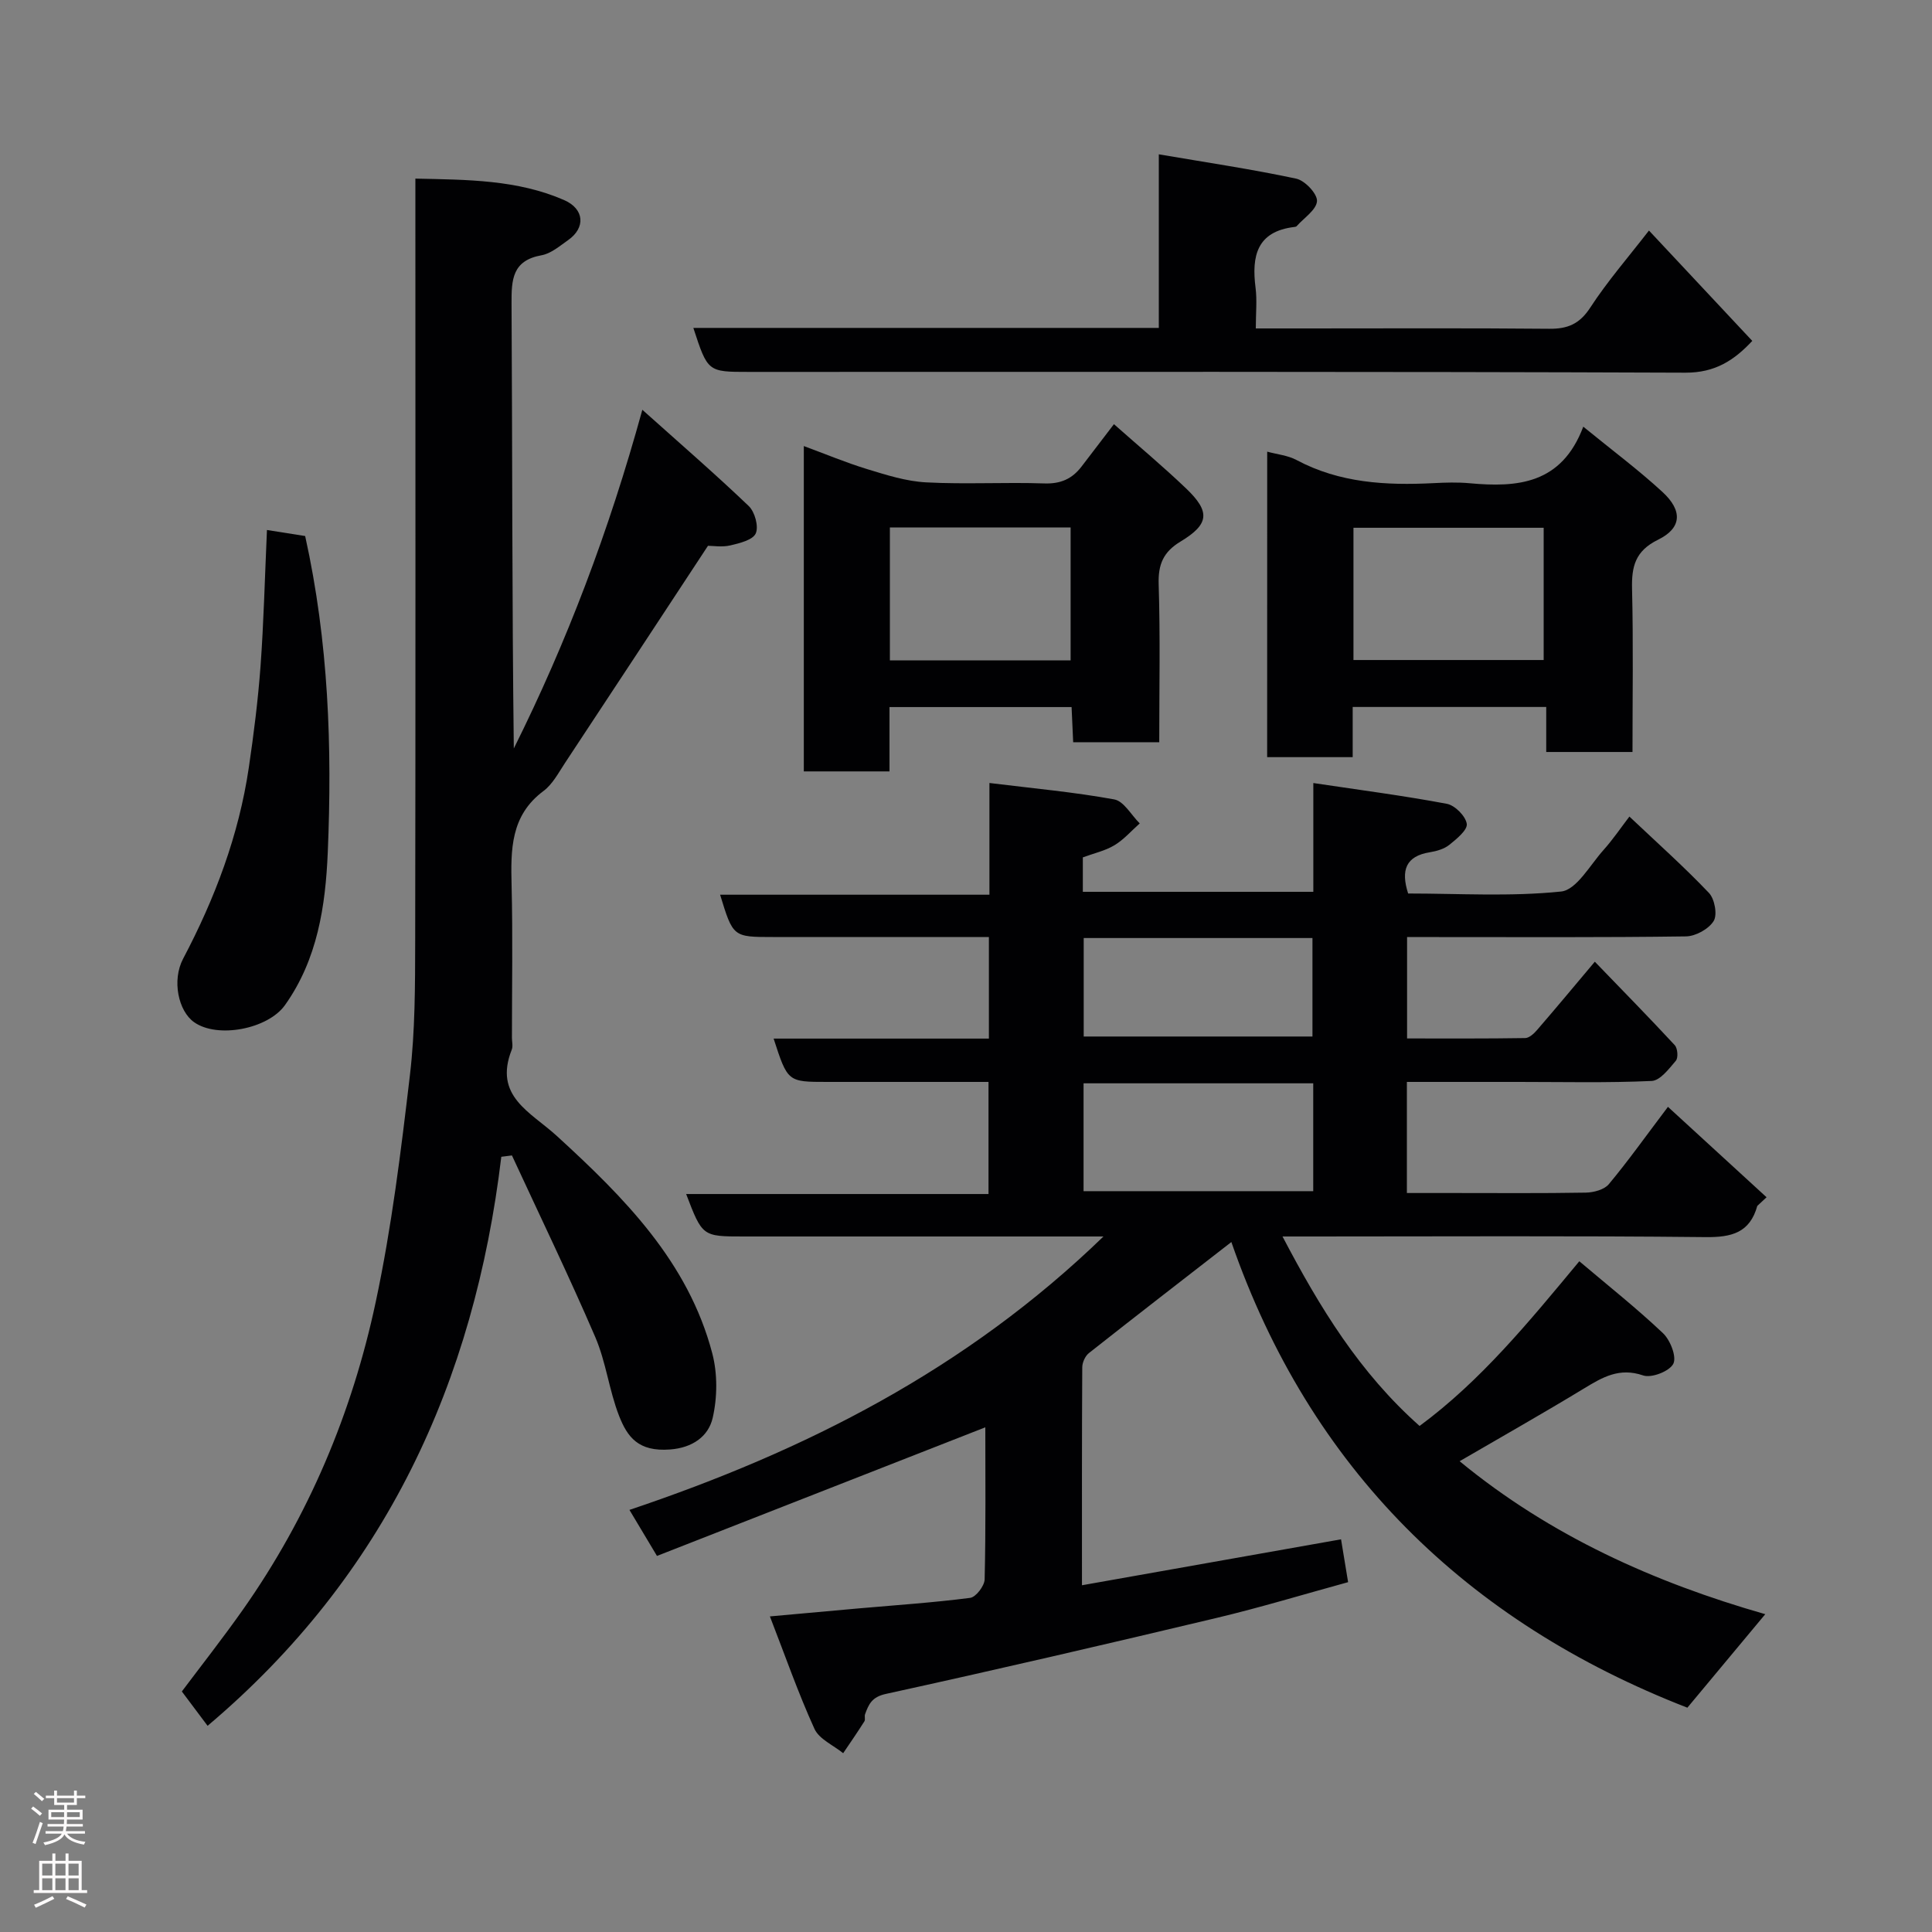 <svg enable-background="new 0 0 400 400" viewBox="0 0 400 400" xmlns="http://www.w3.org/2000/svg"><rect x="0" y="0" width="400" height="400" fill="#808080" stroke="none"/><g fill="#010103"><path d="m159.4 334.66c7.02-.63 12.7-1.16 18.39-1.66 7.7-.68 15.42-1.19 23.07-2.18 1.19-.15 2.97-2.48 3-3.83.25-10.66.14-21.32.14-31.48-22.52 8.82-45.1 17.67-67.98 26.63-2.14-3.57-3.68-6.16-5.7-9.53 36.38-12.23 69.69-29.05 98.14-56.61-3.11 0-5.04 0-6.97 0-22.5 0-44.99 0-67.49 0-8.58 0-8.58 0-11.94-8.79h62.6c0-7.89 0-15.27 0-23.21-11.19 0-22.29 0-33.4 0-8.18 0-8.18 0-11.09-8.97h44.57c0-7.08 0-13.68 0-21.03-1.54 0-3.12 0-4.71 0-13.33 0-26.66 0-39.99 0-8.27 0-8.27 0-10.95-8.76h55.76c0-7.55 0-14.62 0-23.13 9.09 1.12 17.53 1.88 25.84 3.4 2 .36 3.53 3.25 5.28 4.97-1.73 1.53-3.29 3.35-5.24 4.52-1.91 1.15-4.21 1.65-6.54 2.51v7.13h47.72c0-7.03 0-14.09 0-22.52 9.7 1.45 18.72 2.62 27.64 4.3 1.67.31 3.88 2.53 4.13 4.14.19 1.26-2.09 3.13-3.59 4.34-1.08.87-2.64 1.32-4.06 1.55-4.94.8-6.05 3.67-4.49 8.54 10.46 0 21.16.68 31.67-.41 3.18-.33 5.97-5.45 8.74-8.55 2.03-2.27 3.75-4.82 5.4-6.97 5.77 5.45 11.34 10.42 16.47 15.81 1.18 1.24 1.78 4.51.98 5.81-1.02 1.66-3.73 3.16-5.74 3.19-17.33.24-34.66.14-51.99.14-1.81 0-3.62 0-5.75 0v20.99c8.23 0 16.34.05 24.45-.08.84-.01 1.84-.94 2.48-1.69 3.84-4.44 7.59-8.95 11.94-14.12 5.79 6 11.25 11.56 16.55 17.28.6.65.75 2.61.23 3.22-1.42 1.67-3.25 4.11-5.01 4.19-9.15.42-18.32.2-27.49.2-7.63 0-15.27 0-23.19 0v23h9.56c9.16 0 18.33.08 27.49-.08 1.63-.03 3.81-.61 4.76-1.75 3.97-4.76 7.57-9.83 12.24-16.01 6.89 6.31 13.65 12.52 20.42 18.72-.64.6-1.28 1.19-1.92 1.79-1.55 5.56-5.31 6.52-10.69 6.46-27.14-.29-54.3-.13-81.46-.13-1.78 0-3.56 0-6.15 0 7.76 14.81 15.99 28.24 28.38 39.23 12.66-9.35 22.53-21.41 33.07-34.1 6.01 5.09 11.9 9.75 17.33 14.9 1.51 1.43 2.86 4.89 2.13 6.33-.79 1.55-4.51 3-6.24 2.41-4.95-1.7-8.43.38-12.3 2.73-8.46 5.14-17.08 10.01-25.7 15.03 18.74 15.43 40.29 25.1 63.28 31.67-5.32 6.38-10.56 12.67-16.13 19.36-45.8-17.81-78.13-49.5-94.41-96.41-10.17 7.9-19.87 15.39-29.49 22.99-.78.61-1.38 1.95-1.38 2.96-.09 14.81-.06 29.62-.06 45.11 18.17-3.22 35.9-6.37 53.64-9.51.43 2.62.91 5.51 1.46 8.87-9.12 2.5-18.1 5.23-27.21 7.4-22.79 5.43-45.61 10.73-68.5 15.74-2.89.63-3.55 2.14-4.3 4.21-.16.45.1 1.1-.14 1.47-1.41 2.23-2.91 4.4-4.39 6.59-2.03-1.65-4.96-2.9-5.94-5.03-3.37-7.4-6.05-15.1-9.23-23.29zm112.49-110.37c-16.1 0-31.8 0-47.55 0v22.33h47.55c0-7.52 0-14.66 0-22.33zm-47.52-30.08v20.39h47.36c0-7 0-13.59 0-20.39-15.86 0-31.45 0-47.36 0z"/><path d="m103.79 239.5c-5.6 46.68-24 86.72-60.81 117.81-1.67-2.22-3.33-4.45-5.33-7.11 3.7-4.94 8.32-10.81 12.62-16.9 13.61-19.32 22.63-40.77 27.52-63.74 3.3-15.46 5.23-31.25 7.08-46.97 1.08-9.18 1.07-18.51 1.09-27.78.09-50.49.04-100.98.04-151.47 0-1.95 0-3.91 0-6.36 10.8.23 21.1.22 30.79 4.44 4.21 1.84 4.5 5.73.81 8.31-1.73 1.21-3.53 2.77-5.49 3.12-6.05 1.09-6.23 5.03-6.2 10.02.18 30.65.09 61.31.47 92.09 10.96-22 19.66-44.87 26.61-70.12 7.96 7.13 15.16 13.36 22.03 19.93 1.26 1.21 2.09 4.23 1.45 5.67-.61 1.36-3.34 2.03-5.26 2.48-1.73.4-3.63.08-4.63.08-10.08 15.33-19.82 30.16-29.6 44.96-1.35 2.04-2.57 4.4-4.46 5.81-6.84 5.09-6.78 12.16-6.6 19.59.26 10.49.07 20.99.07 31.49 0 .83.25 1.76-.04 2.48-3.81 9.64 3.88 12.87 9.34 17.86 13.87 12.69 27.2 26.02 32.18 45.01 1.1 4.2 1.06 9.09.09 13.33-.88 3.88-4.21 6.23-8.85 6.57-6.55.49-8.81-2.56-10.54-6.97-2.06-5.27-2.7-11.13-4.93-16.31-5.45-12.66-11.46-25.08-17.25-37.6-.72.1-1.46.19-2.2.28z"/><path d="m143.55 67.89h96.37c0-11.62 0-23.01 0-35.94 10 1.71 19.28 3.08 28.45 5.04 1.79.38 4.38 3.12 4.3 4.64-.11 1.81-2.69 3.48-4.22 5.2-.09.11-.3.14-.46.16-7.8.93-8.88 6.05-8.04 12.59.33 2.59.05 5.25.05 8.42h10.25c16.83 0 33.65-.09 50.48.07 3.84.04 6.31-.99 8.52-4.39 3.56-5.47 7.89-10.44 12.15-15.95 7.28 7.77 14.28 15.25 21.39 22.85-3.74 4-7.66 6.6-13.85 6.58-64.64-.25-129.28-.16-193.92-.16-8.49 0-8.49 0-11.47-9.11z"/><path d="m230.63 87.82c5.11 4.53 10.17 8.75 14.92 13.29 5.07 4.84 4.83 7.41-1.13 11.01-3.55 2.14-4.66 4.71-4.53 8.83.34 10.79.12 21.59.12 32.72-6.02 0-11.74 0-17.82 0-.11-2.34-.21-4.61-.33-7.28-12.39 0-24.77 0-37.7 0v13.32c-6.13 0-11.73 0-17.74 0 0-22.24 0-44.62 0-67.36 4.32 1.59 8.66 3.41 13.13 4.78 3.99 1.22 8.1 2.53 12.22 2.74 8.14.43 16.32-.06 24.47.22 3.36.11 5.73-.95 7.67-3.48 2.07-2.72 4.15-5.44 6.72-8.79zm-46.39 21.38v27.52h37.42c0-9.33 0-18.37 0-27.52-12.58 0-24.83 0-37.42 0z"/><path d="m262.36 93.51c2.03.56 4.26.76 6.09 1.74 8.94 4.77 18.53 5.27 28.33 4.78 2.49-.13 5.02-.21 7.49.02 9.92.91 19.05.19 23.53-11.71 5.99 4.89 11.44 8.95 16.4 13.52 4.21 3.88 4 7.47-.91 9.88-4.75 2.33-5.51 5.56-5.39 10.23.27 11.13.09 22.27.09 33.72-6.06 0-11.77 0-17.86 0 0-3.07 0-6.01 0-9.32-13.41 0-26.46 0-40.07 0v10.39c-6.14 0-11.74 0-17.71 0 .01-20.92.01-41.83.01-63.25zm17.86 43.14h39.38c0-9.4 0-18.45 0-27.38-13.32 0-26.24 0-39.38 0z"/><path d="m55.27 109.73c3.04.48 5.71.9 7.91 1.25 4.86 21.95 5.6 43.72 4.68 65.51-.47 11.06-2.11 22.12-8.86 31.61-3.51 4.94-13.95 6.98-18.82 3.53-3.25-2.3-4.63-8.65-2.27-13.13 6.59-12.5 11.53-25.55 13.6-39.56 1.03-6.97 1.91-13.98 2.43-21 .66-9.06.88-18.15 1.33-28.21z"/></g><path d="m6.44 374.46.42-.45c.65.47 1.27.95 1.85 1.44l-.45.49c-.65-.56-1.25-1.06-1.82-1.48m.93 7.33-.63-.26c.55-1.36 1.05-2.8 1.52-4.33.19.1.38.19.59.27-.46 1.29-.95 2.73-1.48 4.32m-.38-10.38.44-.42c.43.34 1.01.82 1.74 1.44l-.49.49c-.53-.51-1.09-1.01-1.69-1.51m2.5.35h1.72v-1.04h.59v1.04h3.52v-1.04h.59v1.04h1.75v.53h-1.75v1.42h-2.03v.97h3.22v2.03h-3.24c0 .35-.01.66-.03.93h3.32v.53h-3.37c-.03.27-.08.58-.15.94h3.96v.53h-3.71c.67.92 1.93 1.48 3.79 1.68-.13.24-.23.44-.29.59-2.13-.38-3.48-1.08-4.04-2.12-.43.97-1.77 1.72-4.03 2.23-.09-.19-.2-.37-.33-.55 2.1-.42 3.37-1.03 3.81-1.83h-3.36v-.53h3.58c.08-.29.13-.61.16-.94h-3.33v-.53h3.39c.02-.27.04-.58.04-.93h-3.23v-2.03h3.25v-.97h-2.07v-1.42h-1.73zm1.12 3.44v1h2.65c.01-.3.02-.44.01-.4v-.25-.35zm1.19-2h3.52v-.91h-3.52zm4.71 2h-2.63v.59c0 .16-.01.28-.01.4h2.64z" fill="#fcfafa"/><path d="m13.56 383.74h.63v1.52h2.72v6.07h1.13v.6h-11.06v-.6h1.13v-6.07h2.73v-1.52h.63v1.52h2.1v-1.52zm-2.69 8.83.38.56c-1.24.63-2.53 1.25-3.85 1.85-.1-.21-.21-.42-.34-.63 1.36-.55 2.63-1.15 3.81-1.78m-2.13-4.27h2.1v-2.45h-2.1zm0 3.04h2.1v-2.46h-2.1zm2.72-3.04h2.1v-2.45h-2.1zm0 3.04h2.1v-2.46h-2.1zm6.07 3.6c-1.41-.71-2.7-1.3-3.86-1.78l.35-.56c1.45.62 2.75 1.19 3.88 1.72zm-1.25-9.09h-2.1v2.45h2.1zm-2.09 5.49h2.1v-2.46h-2.1z" fill="#fcfafa"/></svg>